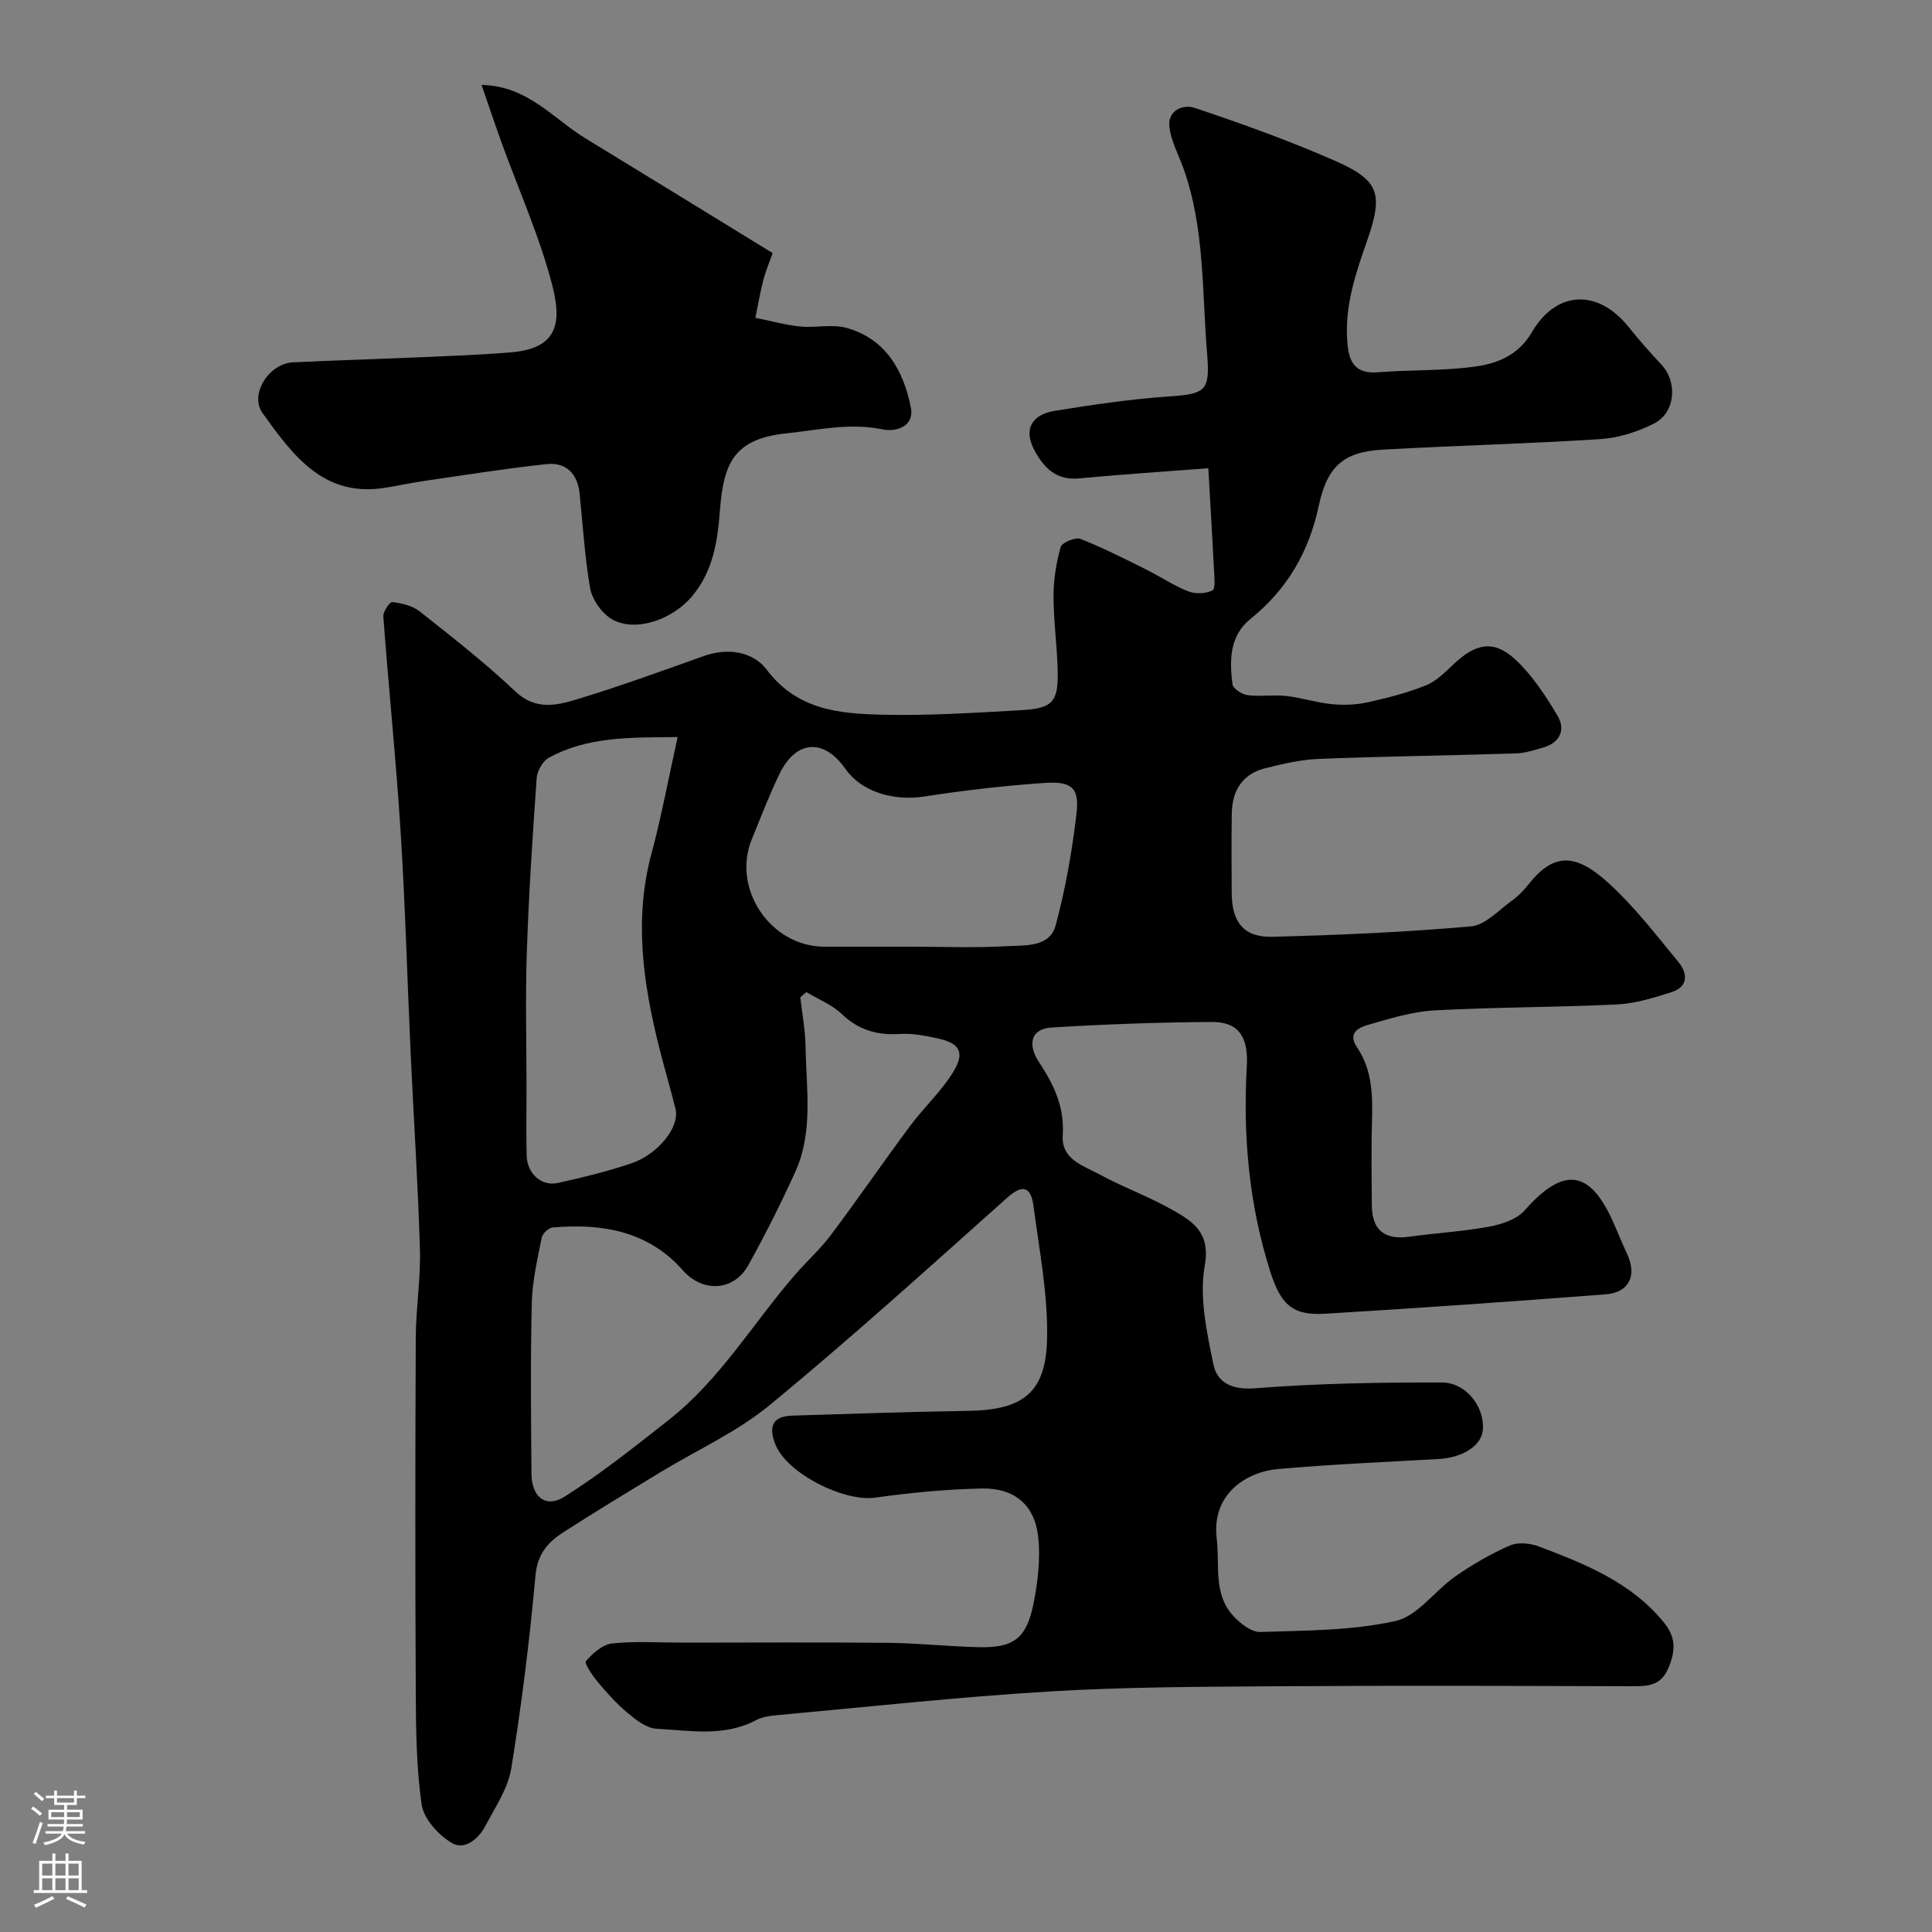 <svg enable-background="new 0 0 400 400" viewBox="0 0 400 400" xmlns="http://www.w3.org/2000/svg"><rect x="0" y="0" width="400" height="400" fill="#808080" stroke="none"/><path d="m250.17 96.94c-9.51.73-18.19 1.3-26.85 2.11-4.76.45-7.33-2.38-9.2-5.92-2.19-4.16-.61-7.28 4.22-8.06 7.74-1.26 15.53-2.42 23.34-2.96 7.85-.55 8.9-.99 8.24-8.86-1.08-12.86-.46-25.96-4.9-38.39-1.01-2.82-2.51-5.57-2.9-8.47-.48-3.57 2.86-4.85 5.21-4.06 9.7 3.25 19.36 6.72 28.73 10.81 9.52 4.15 10.45 6.82 6.92 16.89-2.35 6.69-4.56 13.28-4.05 20.55.3 4.29 1.47 6.89 6.45 6.49 6.74-.53 13.58-.26 20.25-1.21 4.52-.64 8.81-2.42 11.51-7.05 5.07-8.71 13.66-9.03 20-1.17 2.17 2.69 4.44 5.31 6.81 7.82 3.4 3.58 2.98 9.95-1.49 12.22-3.39 1.72-7.33 2.98-11.1 3.23-15.01.97-30.06 1.34-45.08 2.18-8.16.46-11.52 3.51-13.24 11.62-2.01 9.47-6.51 17.29-14.12 23.41-4.34 3.49-4.41 8.58-3.74 13.55.12.91 1.95 2.1 3.11 2.25 2.62.34 5.34-.12 7.98.17 3.17.35 6.26 1.38 9.43 1.69 2.42.24 4.97.16 7.34-.35 4.12-.9 8.25-1.96 12.15-3.52 2.16-.86 4-2.72 5.75-4.38 4.63-4.39 8.41-5.12 12.88-.91 3.48 3.28 6.24 7.48 8.69 11.64 1.65 2.8.48 5.5-2.97 6.5-1.87.54-3.79 1.17-5.71 1.23-13.6.43-27.2.6-40.79 1.13-3.7.14-7.41 1.03-11.03 1.92-4.75 1.16-6.89 4.6-6.98 9.32-.1 5.5-.04 11-.02 16.5.03 6.09 2.5 9.24 8.44 9.09 13.71-.35 27.42-.95 41.08-2.15 2.99-.26 5.79-3.39 8.55-5.37 1.34-.96 2.51-2.22 3.54-3.52 5.29-6.64 9.94-6.03 16.55.04 5.31 4.87 9.77 10.69 14.37 16.28 1.89 2.3 2.01 5.07-1.43 6.17-3.68 1.18-7.52 2.37-11.33 2.56-12.59.61-25.21.54-37.79 1.23-4.64.25-9.25 1.71-13.77 3-1.93.55-4.26 1.7-2.27 4.63 3.24 4.77 3.26 10.18 3.1 15.67-.17 5.66-.05 11.33-.03 17 .01 5.16 2.64 7.28 7.74 6.56 5.51-.77 11.1-1.08 16.56-2.09 2.6-.48 5.7-1.5 7.34-3.36 8-9.07 13.44-8.52 18.29 2.32 1 2.23 1.9 4.5 2.93 6.71 2.09 4.49.42 7.99-4.53 8.36-19.39 1.47-38.78 2.86-58.19 4.01-6.84.41-9.11-2.23-11.23-8.93-4.38-13.87-5.6-28.06-4.79-42.41.33-5.76-1.55-9.1-7.2-9.07-11.02.06-22.05.47-33.04 1.13-5.01.3-4.88 4.03-2.82 7.13 3.1 4.68 5.34 9.34 4.95 15.16-.34 5.04 4.19 6.29 7.5 8.08 5.01 2.73 10.45 4.68 15.39 7.51 4.17 2.39 7.72 4.67 6.51 11.46-1.17 6.52.42 13.73 1.8 20.44.76 3.7 3.78 5.3 8.53 4.93 12.88-1 25.84-1.24 38.77-1.2 5.06.02 8.8 5.06 8.49 9.7-.23 3.41-4.15 5.88-9.35 6.16-11.03.6-22.07 1.09-33.07 2.06-6.57.58-13.8 5.18-12.69 14.39.66 5.48-.78 11.38 3.38 15.96 1.44 1.58 3.77 3.44 5.64 3.38 9.37-.3 18.93-.26 27.99-2.27 4.6-1.02 8.16-6.3 12.44-9.27 3.54-2.46 7.33-4.65 11.27-6.37 1.67-.73 4.19-.47 6 .22 9.6 3.63 19.13 7.42 25.92 15.8 2.54 3.13 2.3 5.96.86 9.39-1.46 3.48-4.01 3.75-7.21 3.74-24.5-.08-48.99-.16-73.49 0-15.82.11-31.67.13-47.45 1.08-18.86 1.14-37.67 3.2-56.5 4.92-1.44.13-3 .37-4.25 1.03-6.63 3.51-13.7 2.12-20.59 1.77-2.05-.1-4.23-1.82-5.96-3.26-2.29-1.9-4.3-4.16-6.22-6.45-1.09-1.3-2.8-3.86-2.43-4.29 1.4-1.62 3.45-3.45 5.43-3.66 4.78-.52 9.65-.17 14.48-.17 14.2 0 28.4-.1 42.6.04 6.27.06 12.53.76 18.8.9 7.26.17 9.92-1.79 11.38-9.12.89-4.5 1.44-9.27.94-13.79-.74-6.56-4.94-10.08-11.66-9.94-7.37.15-14.77.87-22.08 1.89-6.49.91-18.27-5.01-20.66-11-1.55-3.89-.45-5.86 3.48-5.98 12.1-.37 24.2-.8 36.3-.98 11.48-.17 16.26-3.67 16.47-15.11.17-9.09-1.62-18.23-2.82-27.32-.49-3.7-2.01-4.77-5.44-1.71-16.22 14.48-32.36 29.09-49.13 42.91-6.85 5.64-15.24 9.4-22.91 14.07-6.67 4.06-13.36 8.11-19.93 12.34-3.19 2.05-5.3 4.51-5.7 8.94-1.21 13.35-2.86 26.68-5.01 39.91-.68 4.15-3.33 8.04-5.36 11.9-1.43 2.71-4.31 5.11-6.96 3.52-2.75-1.65-5.79-4.96-6.22-7.9-1.14-7.82-1.19-15.83-1.23-23.76-.13-24.33-.11-48.66 0-72.99.03-6.1 1.04-12.21.86-18.3-.39-13.37-1.28-26.73-1.9-40.1-.71-15.39-1.12-30.81-2.09-46.18-.94-14.92-2.48-29.8-3.59-44.71-.07-.99 1.35-3.04 1.86-2.97 1.95.25 4.16.74 5.65 1.92 6.75 5.34 13.57 10.66 19.81 16.57 4.16 3.94 8.48 2.94 12.72 1.66 8.86-2.68 17.57-5.86 26.3-8.97 5.04-1.8 10.24-.91 13.07 2.85 6.25 8.29 14.96 9.08 23.81 9.29 9.58.23 19.19-.39 28.78-.93 6.65-.37 7.78-1.71 7.62-8.35-.13-5.1-.86-10.2-.86-15.3.01-3.4.56-6.87 1.49-10.14.26-.92 3.02-2.08 4.06-1.68 4.66 1.82 9.14 4.11 13.63 6.34 2.92 1.45 5.66 3.32 8.68 4.51 1.49.59 3.65.52 5.04-.19.67-.34.39-2.83.32-4.34-.35-6.83-.75-13.56-1.17-20.95zm-83.23 108.46c-.41.36-.83.72-1.24 1.08.38 3.4 1.02 6.8 1.08 10.21.14 8.7 1.64 17.6-2.12 25.92-2.97 6.56-6.22 13-9.71 19.3-3.07 5.54-9.54 5.68-13.56 1.11-7.15-8.13-16.71-9.77-26.93-8.89-.85.07-2.13 1.24-2.3 2.08-.88 4.47-1.95 8.98-2.06 13.49-.28 11.83-.17 23.66-.06 35.5.04 4.74 2.97 7.11 6.81 4.69 7.55-4.76 14.58-10.38 21.61-15.91 10.65-8.36 17.5-20.1 26.24-30.16 2.38-2.74 5.13-5.19 7.3-8.09 5.58-7.44 10.85-15.11 16.4-22.58 2.83-3.81 6.42-7.11 8.9-11.12 2.56-4.12 1.45-6.05-3.2-7.05-2.54-.55-5.19-1.07-7.75-.91-4.71.3-8.59-.79-12.1-4.15-2.02-1.93-4.84-3.03-7.31-4.52zm-26.64-52.8c-9.67.1-18.55-.16-26.69 4.29-1.26.69-2.4 2.74-2.5 4.24-.85 12.01-1.64 24.02-2.04 36.05-.32 9.35-.06 18.72-.06 28.08 0 4.66-.09 9.33.03 13.99.09 3.72 3.04 6.42 6.45 5.67 5.07-1.11 10.13-2.37 15.06-4 5.71-1.88 10.22-7.61 9.31-11.32-1.05-4.26-2.32-8.46-3.38-12.71-3.33-13.32-5.28-26.66-1.56-40.32 2.02-7.5 3.43-15.18 5.38-23.97zm47.85 43.4c6.83 0 13.67.28 20.47-.11 3.68-.21 8.72.27 9.96-4.35 2.01-7.52 3.38-15.26 4.29-23 .64-5.42-.91-6.83-6.63-6.44-8.32.57-16.63 1.53-24.88 2.81-6.39.99-13.03-.99-16.32-5.71-4.46-6.4-10.25-6.02-13.68 1.08-2.12 4.39-3.86 8.96-5.71 13.48-4.19 10.26 3.91 22.24 15.02 22.24z" fill="#010000"/><path d="m99.7 17.58c9.59.2 14.83 7 21.52 11.07 12.8 7.8 25.56 15.66 38.75 23.75-.63 1.8-1.44 3.69-1.95 5.65-.66 2.55-1.09 5.17-1.62 7.75 3.09.62 6.16 1.48 9.28 1.8 3.18.33 6.61-.55 9.6.29 8.15 2.28 11.82 8.91 13.31 16.52.72 3.7-2.78 5.12-5.9 4.48-6.78-1.39-13.22.13-19.89.83-10.88 1.14-13.01 6.21-13.75 16.01-.49 6.44-1.42 12.55-5.8 17.76-4.28 5.08-12.41 7.64-17.05 4.4-1.9-1.33-3.64-3.91-4.03-6.17-1.11-6.45-1.5-13.02-2.17-19.54-.42-4.12-2.82-6.52-6.84-6.09-8.44.9-16.83 2.25-25.23 3.47-2.74.4-5.46.99-8.19 1.43-12.82 2.07-19.17-6.85-25.37-15.44-2.79-3.86 1.3-10.29 6.25-10.53 8.59-.41 17.19-.66 25.79-1.03 6.43-.28 12.88-.5 19.29-1.03 9.01-.76 10.87-5.18 8.69-13.7-2.6-10.16-6.98-19.87-10.56-29.78-1.37-3.8-2.65-7.62-4.13-11.9z" fill="#010000"/><g fill="#fbfafc"><path d="m6.44 374.46.42-.45c.65.47 1.27.95 1.85 1.44l-.45.49c-.65-.56-1.25-1.06-1.82-1.48m.93 7.33-.63-.26c.55-1.36 1.05-2.8 1.52-4.33.19.1.38.19.59.27-.46 1.29-.95 2.73-1.48 4.32m-.38-10.38.44-.42c.43.34 1.01.82 1.74 1.44l-.49.49c-.53-.51-1.09-1.01-1.69-1.51m2.5.35h1.72v-1.04h.59v1.04h3.52v-1.04h.59v1.04h1.75v.53h-1.75v1.42h-2.03v.97h3.22v2.03h-3.24c0 .35-.01.66-.03.93h3.32v.53h-3.37c-.03.27-.08.58-.15.94h3.96v.53h-3.71c.67.92 1.93 1.48 3.79 1.68-.13.24-.23.44-.29.59-2.13-.38-3.48-1.08-4.04-2.12-.43.97-1.77 1.72-4.03 2.23-.09-.19-.2-.37-.33-.55 2.1-.42 3.37-1.03 3.81-1.83h-3.36v-.53h3.58c.08-.29.13-.61.16-.94h-3.33v-.53h3.39c.02-.27.04-.58.04-.93h-3.23v-2.03h3.25v-.97h-2.07v-1.42h-1.73zm1.12 3.44v1h2.65c.01-.3.02-.44.01-.4v-.25-.35zm1.19-2h3.52v-.91h-3.52zm4.71 2h-2.63v.59c0 .15-.01.28-.01.4h2.64z"/><path d="m13.56 383.74h.63v1.52h2.72v6.07h1.13v.6h-11.06v-.6h1.13v-6.07h2.73v-1.52h.63v1.52h2.1v-1.52zm-2.69 8.83.38.56c-1.24.63-2.53 1.25-3.85 1.85-.1-.21-.21-.42-.34-.63 1.36-.55 2.63-1.15 3.81-1.78m-2.13-4.27h2.1v-2.45h-2.1zm0 3.04h2.1v-2.46h-2.1zm2.72-3.04h2.1v-2.45h-2.1zm0 3.04h2.1v-2.46h-2.1zm6.07 3.6c-1.41-.71-2.7-1.3-3.86-1.78l.35-.56c1.45.62 2.75 1.19 3.88 1.72zm-1.25-9.09h-2.1v2.45h2.1zm-2.09 5.49h2.1v-2.45h-2.1z"/></g></svg>